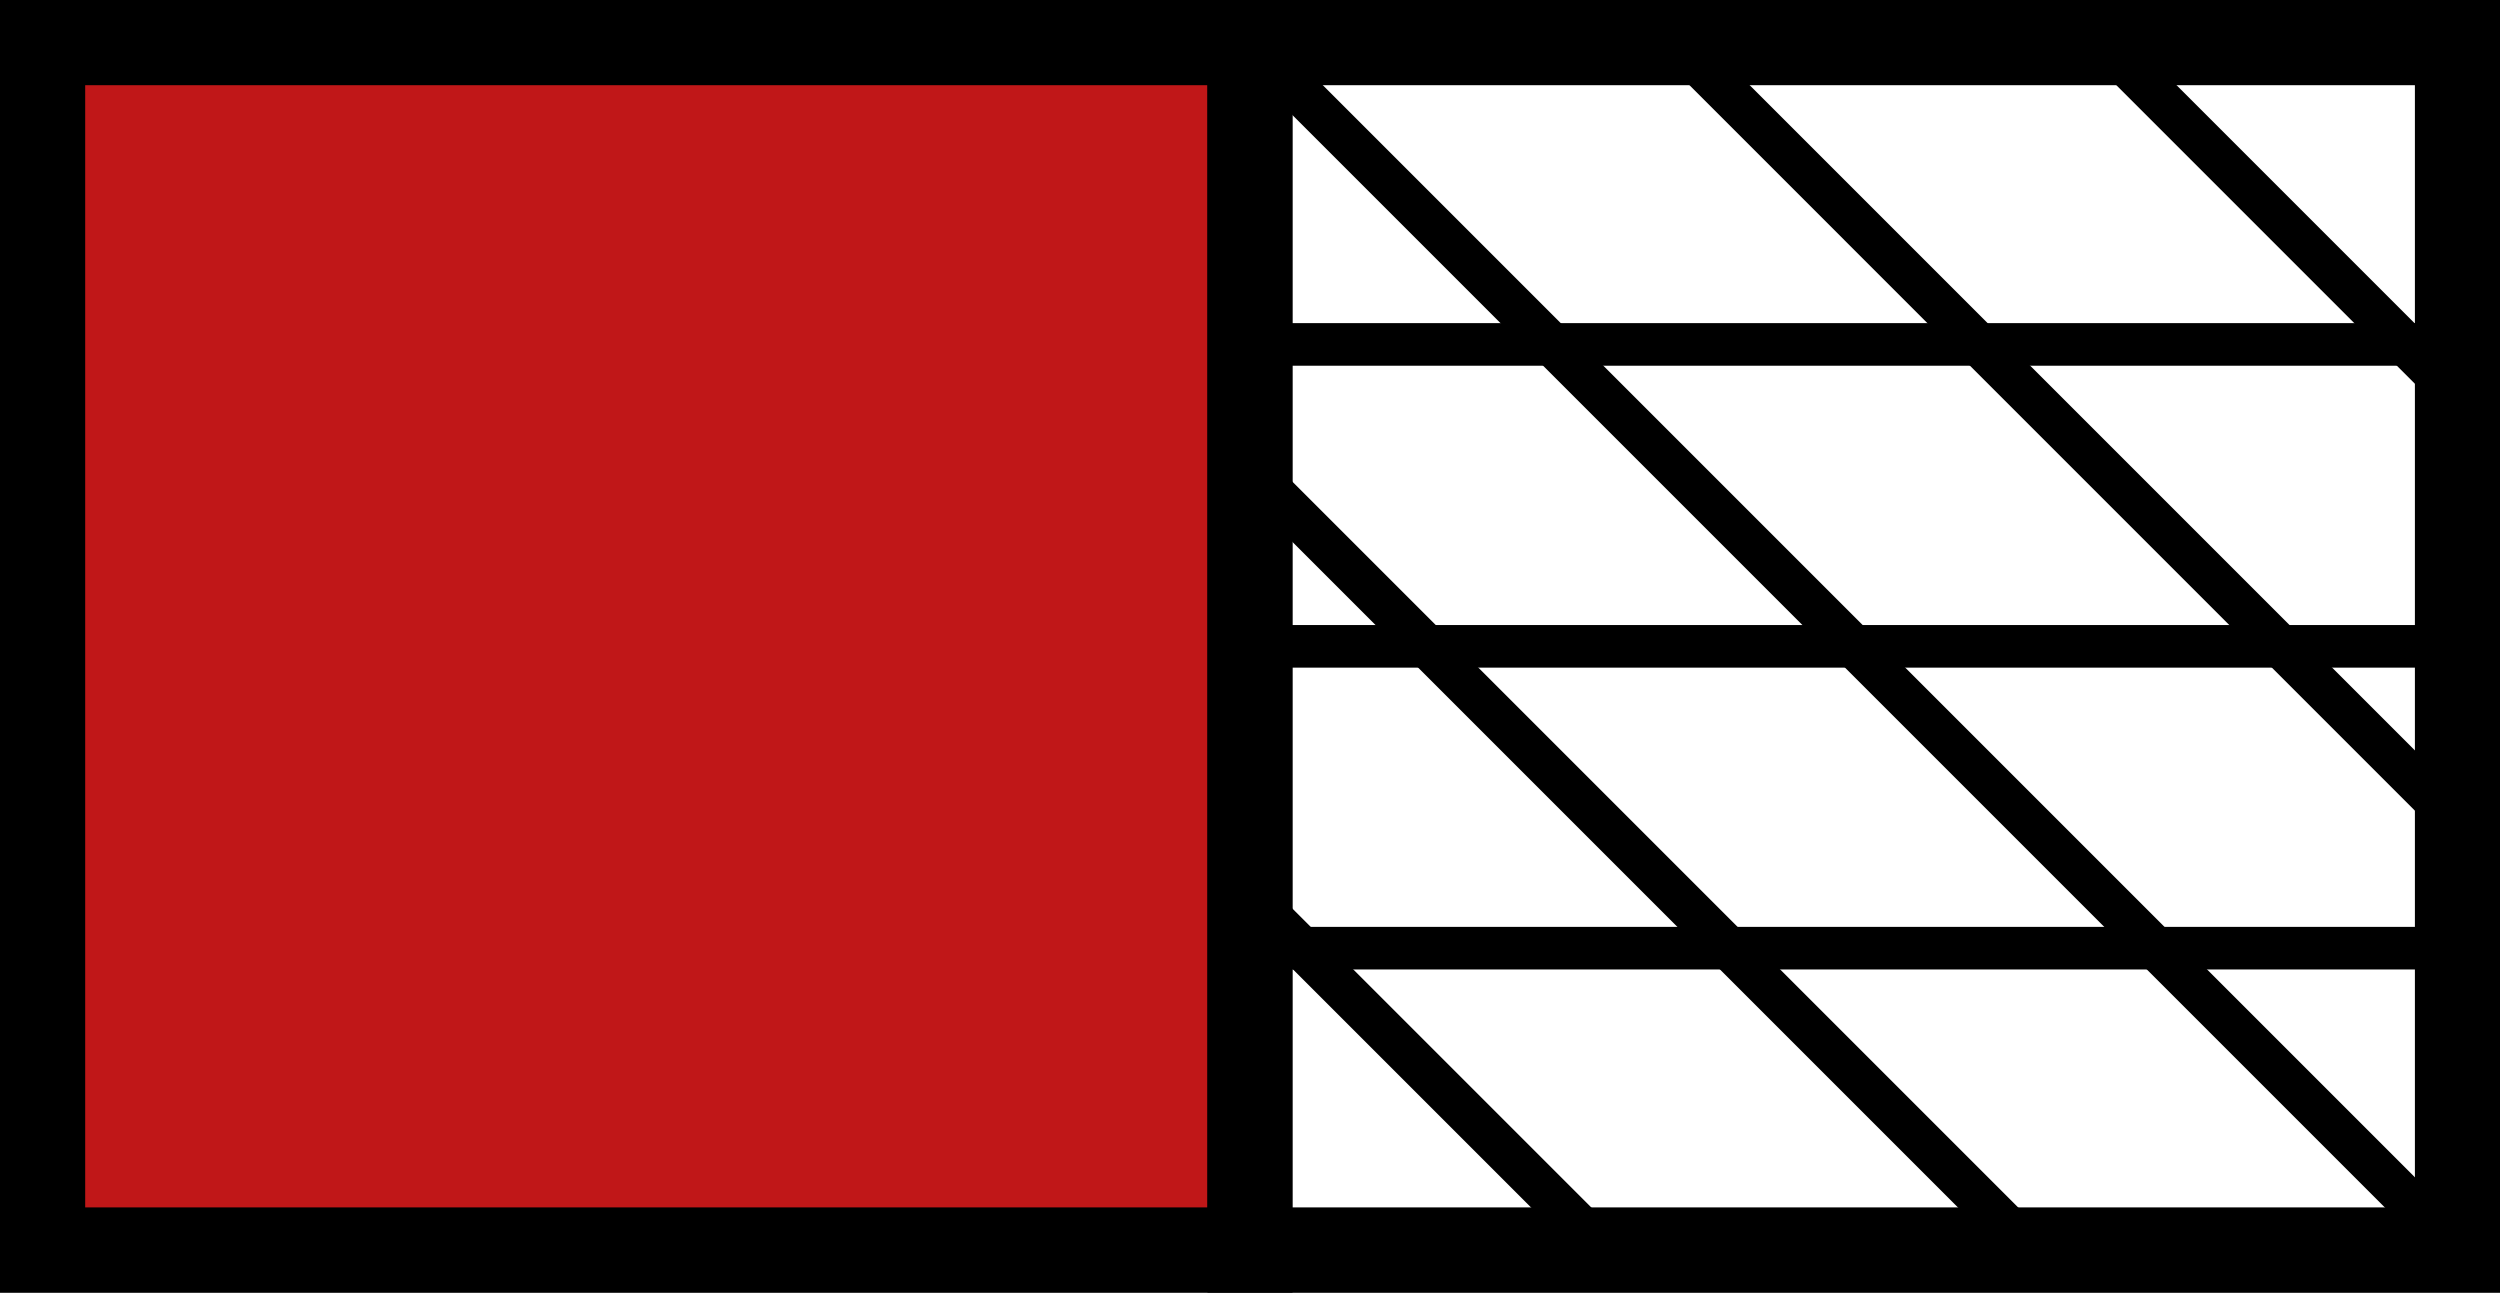 <?xml version="1.0" encoding="utf-8"?>
<!-- Generator: Adobe Illustrator 25.2.1, SVG Export Plug-In . SVG Version: 6.00 Build 0)  -->
<!DOCTYPE svg PUBLIC "-//W3C//DTD SVG 1.1//EN" "http://www.w3.org/Graphics/SVG/1.1/DTD/svg11.dtd">
<svg version="1.1" id="Camada_1" xmlns="http://www.w3.org/2000/svg" xmlns:xlink="http://www.w3.org/1999/xlink" x="0px" y="0px"
	 viewBox="0 0 29.346 15.173" style="enable-background:new 0 0 29.346 15.173;" xml:space="preserve">
<rect x="0" y="0" width="29.346" height="15.173" fill="#333333" stroke="none"/>
<g>
	<rect x="0.5" y="0.5" style="fill:#C01718;stroke:#000000;stroke-miterlimit:10;" width="14.173" height="14.173"/>
	<rect x="14.674" y="0.5" style="fill:#FFFFFF;stroke:#000000;stroke-miterlimit:10;" width="14.173" height="14.173"/>
	<g>
		<g>
			<line style="fill:none;stroke:#000000;stroke-width:0.5;stroke-miterlimit:10;" x1="18.825" y1="14.673" x2="14.674" y2="10.522"/>
			<line style="fill:none;stroke:#000000;stroke-width:0.5;stroke-miterlimit:10;" x1="23.836" y1="14.673" x2="14.674" y2="5.511"/>
			<line style="fill:none;stroke:#000000;stroke-width:0.5;stroke-miterlimit:10;" x1="28.847" y1="14.673" x2="14.674" y2="0.5"/>
			<line style="fill:none;stroke:#000000;stroke-width:0.5;stroke-miterlimit:10;" x1="28.847" y1="4.651" x2="24.696" y2="0.5"/>
			<line style="fill:none;stroke:#000000;stroke-width:0.5;stroke-miterlimit:10;" x1="28.847" y1="9.662" x2="19.685" y2="0.5"/>
		</g>
		<g>
			<line style="fill:#2A4B9B;stroke:#000000;stroke-width:0.5;stroke-miterlimit:10;" x1="14.674" y1="4.043" x2="28.847" y2="4.043"/>
			<line style="fill:#2A4B9B;stroke:#000000;stroke-width:0.5;stroke-miterlimit:10;" x1="14.674" y1="7.587" x2="28.847" y2="7.587"/>
			<line style="fill:#2A4B9B;stroke:#000000;stroke-width:0.5;stroke-miterlimit:10;" x1="14.674" y1="11.13" x2="28.847" y2="11.13"/>
		</g>
	</g>
</g>
</svg>
